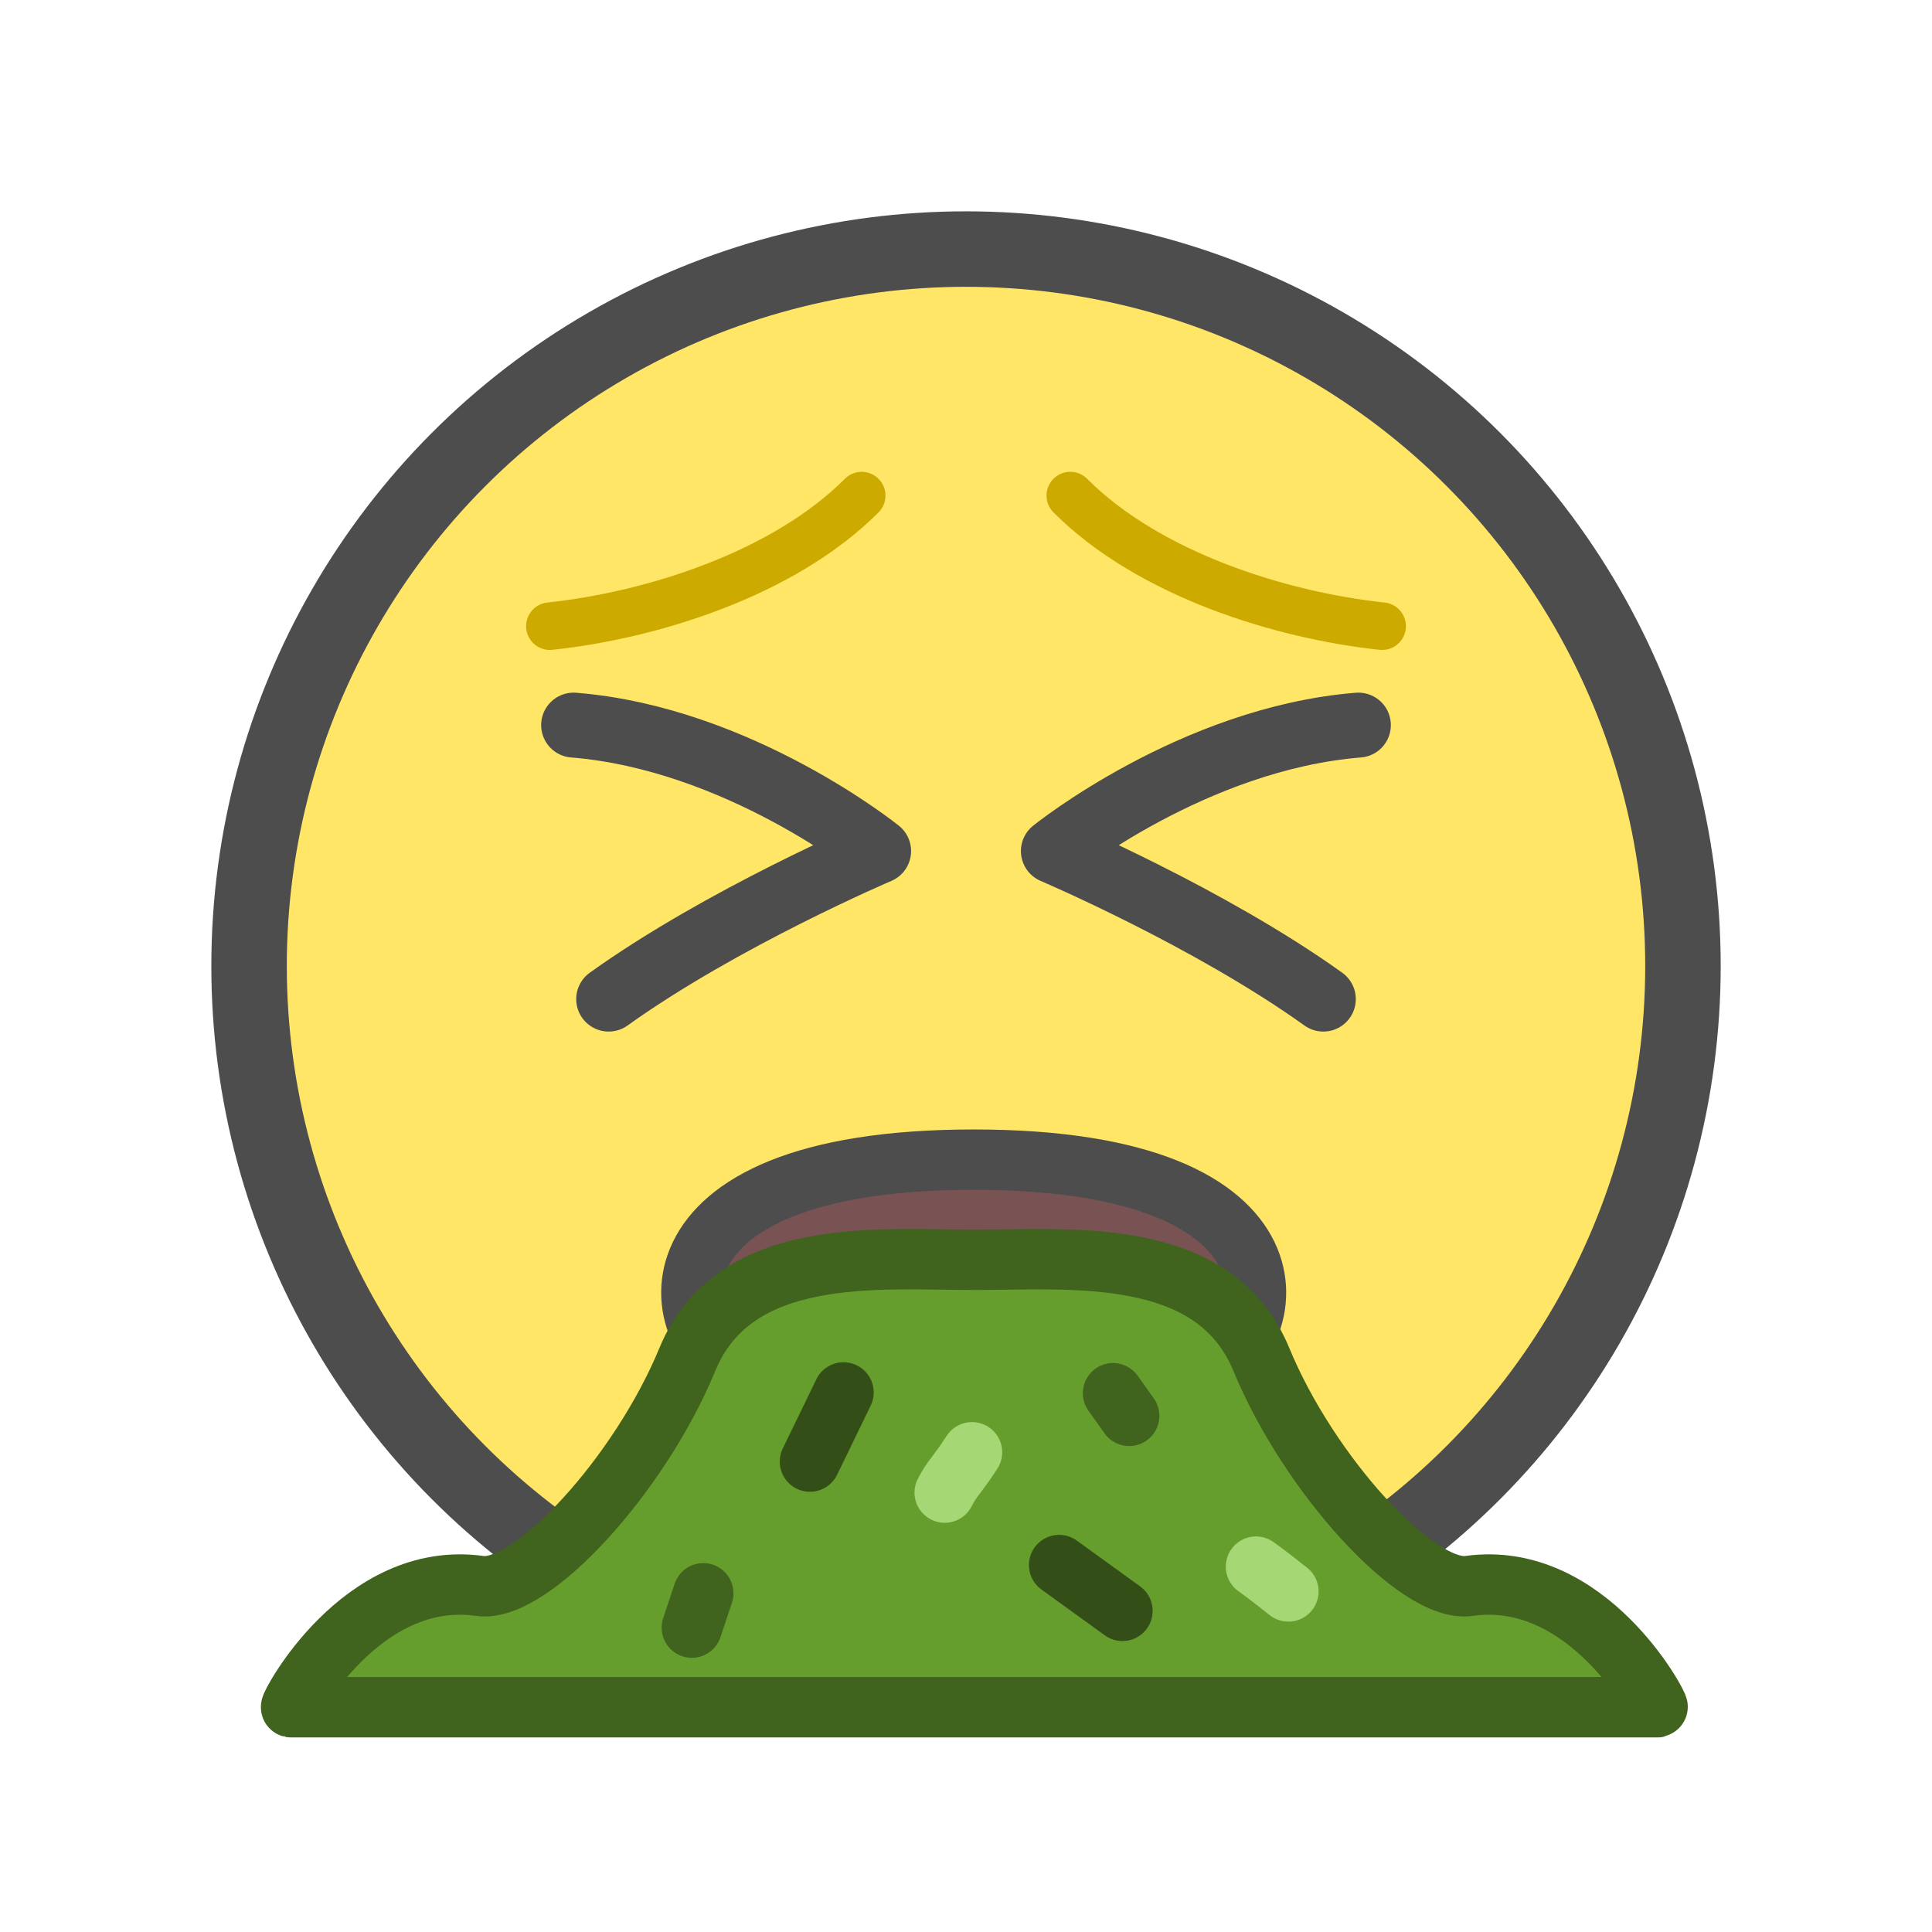 <?xml version="1.0" encoding="UTF-8" standalone="no"?>
<svg
   xmlns:dc="http://purl.org/dc/elements/1.1/"
   xmlns:cc="http://creativecommons.org/ns#"
   xmlns:rdf="http://www.w3.org/1999/02/22-rdf-syntax-ns#"
   xmlns:svg="http://www.w3.org/2000/svg"
   xmlns="http://www.w3.org/2000/svg"
   xmlns:sodipodi="http://sodipodi.sourceforge.net/DTD/sodipodi-0.dtd"
   xmlns:inkscape="http://www.inkscape.org/namespaces/inkscape"
   width="256"
   height="256"
   viewBox="0 0 67.733 67.733"
   version="1.1"
   id="svg8"
   inkscape:version="1.0.2 (e86c870879, 2021-01-15, custom)"
   sodipodi:docname="1F92E.svg">
  <defs
     id="defs2" />
  <sodipodi:namedview
     id="base"
     pagecolor="#ffffff"
     bordercolor="#666666"
     borderopacity="1.0"
     inkscape:pageopacity="0.0"
     inkscape:pageshadow="2"
     inkscape:zoom="1.979899"
     inkscape:cx="94.439962"
     inkscape:cy="130.82031"
     inkscape:document-units="px"
     inkscape:current-layer="layer1"
     inkscape:document-rotation="0"
     showgrid="false"
     inkscape:window-width="1920"
     inkscape:window-height="1001"
     inkscape:window-x="-9"
     inkscape:window-y="-9"
     inkscape:window-maximized="1"
     units="px"
     inkscape:snap-object-midpoints="false" />
  <g
     inkscape:label="Layer 1"
     inkscape:groupmode="layer"
     id="layer1">
    <ellipse
       style="fill:#ffe666;fill-opacity:1;stroke:#4d4d4d;stroke-width:2.646;stroke-linecap:round;stroke-linejoin:round;stroke-miterlimit:4;stroke-dasharray:none;stroke-opacity:1"
       id="path833"
       cx="33.867"
       cy="33.867"
       rx="25.135"
       ry="25.135" />
    <path
       sodipodi:nodetypes="cc"
       id="path1442-3-3"
       d="m 37.523,17.375 c 2.759,2.764 7.384,4.2 10.932,4.578"
       style="font-variation-settings:normal;vector-effect:none;fill:none;fill-opacity:1;stroke:#ccaa00;stroke-width:1.667;stroke-linecap:round;stroke-linejoin:miter;stroke-miterlimit:4;stroke-dasharray:none;stroke-dashoffset:0;stroke-opacity:1;stop-color:#000000" />
    <path
       sodipodi:nodetypes="cc"
       id="path1442-3-3-6"
       d="m 30.21,17.375 c -2.759,2.764 -7.384,4.2 -10.932,4.578"
       style="font-variation-settings:normal;vector-effect:none;fill:none;fill-opacity:1;stroke:#ccaa00;stroke-width:1.667;stroke-linecap:round;stroke-linejoin:miter;stroke-miterlimit:4;stroke-dasharray:none;stroke-dashoffset:0;stroke-opacity:1;stop-color:#000000" />
    <path
       style="fill:none;stroke:#4d4d4d;stroke-width:2.276;stroke-linecap:round;stroke-linejoin:round;stroke-miterlimit:4;stroke-dasharray:none;stroke-opacity:1"
       d="m 20.11,25.421 c 5.794,0.466 10.693,4.416 10.693,4.416 0,0 -5.474,2.331 -9.464,5.19"
       id="path2999"
       sodipodi:nodetypes="ccc" />
    <path
       sodipodi:nodetypes="ccc"
       id="path2999-4"
       d="m 47.623,25.421 c -5.794,0.466 -10.693,4.416 -10.693,4.416 0,0 5.474,2.331 9.464,5.19"
       style="fill:none;stroke:#4d4d4d;stroke-width:2.276;stroke-linecap:round;stroke-linejoin:round;stroke-miterlimit:4;stroke-dasharray:none;stroke-opacity:1" />
    <path
       id="path902-3-2"
       style="fill:#795353;fill-opacity:1;stroke:#4d4d4d;stroke-width:2.117;stroke-linecap:round;stroke-linejoin:round;stroke-miterlimit:4;stroke-dasharray:none;stroke-opacity:1"
       d="m 42.258,48.059 c 2.599,-0.955 4.026,-7.403 -8.122,-7.403 -12.148,0 -10.721,6.448 -8.122,7.403 3.394,1.247 4.649,-0.179 8.122,-0.179 3.473,0 4.728,1.426 8.122,0.179 z"
       sodipodi:nodetypes="scszs" />
    <path
       id="path1541-5"
       style="fill:#669e2e;fill-opacity:1;stroke:#40631d;stroke-width:2.117;stroke-linecap:round;stroke-linejoin:round;stroke-miterlimit:4;stroke-dasharray:none;stroke-opacity:1;stop-color:#000000"
       d="m 44.222,47.663 c 1.654,4.016 5.459,8.194 7.276,7.938 4.158,-0.586 6.692,4.237 6.615,4.252 H 10.205 c -0.077,-0.015 2.457,-4.838 6.615,-4.252 1.817,0.256 5.622,-3.922 7.276,-7.938 1.654,-4.016 6.709,-3.496 10.063,-3.496 3.354,0 8.409,-0.52 10.063,3.496 z"
       sodipodi:nodetypes="csccsczc" />
    <path
       style="fill:#669e2e;fill-opacity:1;stroke:#334f17;stroke-width:2.117;stroke-linecap:round;stroke-linejoin:round;stroke-miterlimit:4;stroke-dasharray:none;stroke-opacity:1;stop-color:#000000"
       d="m 29.572,48.817 c -0.596,1.236 -1.177,2.424 -1.177,2.424"
       id="path1564"
       sodipodi:nodetypes="cc" />
    <path
       style="fill:#669e2e;fill-opacity:1;stroke:#a6d775;stroke-width:2.117;stroke-linecap:round;stroke-linejoin:round;stroke-miterlimit:4;stroke-dasharray:none;stroke-opacity:1;stop-color:#000000"
       d="m 34.077,50.915 c -0.566,0.871 -0.673,0.865 -0.957,1.413"
       id="path1568"
       sodipodi:nodetypes="cc" />
    <path
       style="fill:#669e2e;fill-opacity:1;stroke:#40631d;stroke-width:2.117;stroke-linecap:round;stroke-linejoin:round;stroke-miterlimit:4;stroke-dasharray:none;stroke-opacity:1;stop-color:#000000"
       d="m 24.255,57.062 c 0.173,-0.526 0.401,-1.203 0.401,-1.203"
       id="path1572"
       sodipodi:nodetypes="cc" />
    <path
       style="fill:#669e2e;fill-opacity:1;stroke:#334f17;stroke-width:2.117;stroke-linecap:round;stroke-linejoin:round;stroke-miterlimit:4;stroke-dasharray:none;stroke-opacity:1;stop-color:#000000"
       d="m 37.131,54.868 c 1.161,0.841 2.221,1.606 2.221,1.606"
       id="path1574"
       sodipodi:nodetypes="cc" />
    <path
       style="fill:#669e2e;fill-opacity:1;stroke:#40631d;stroke-width:2.117;stroke-linecap:round;stroke-linejoin:round;stroke-miterlimit:4;stroke-dasharray:none;stroke-opacity:1;stop-color:#000000"
       d="m 39.021,48.844 c 0.566,0.794 0.566,0.794 0.566,0.794"
       id="path1576"
       sodipodi:nodetypes="cc" />
    <path
       style="fill:#669e2e;fill-opacity:1;stroke:#a6d775;stroke-width:2.117;stroke-linecap:round;stroke-linejoin:round;stroke-miterlimit:4;stroke-dasharray:none;stroke-opacity:1;stop-color:#000000"
       d="m 44.033,54.924 c 0.355,0.247 1.136,0.869 1.136,0.869"
       id="path1578"
       sodipodi:nodetypes="cc" />
  </g>
</svg>
